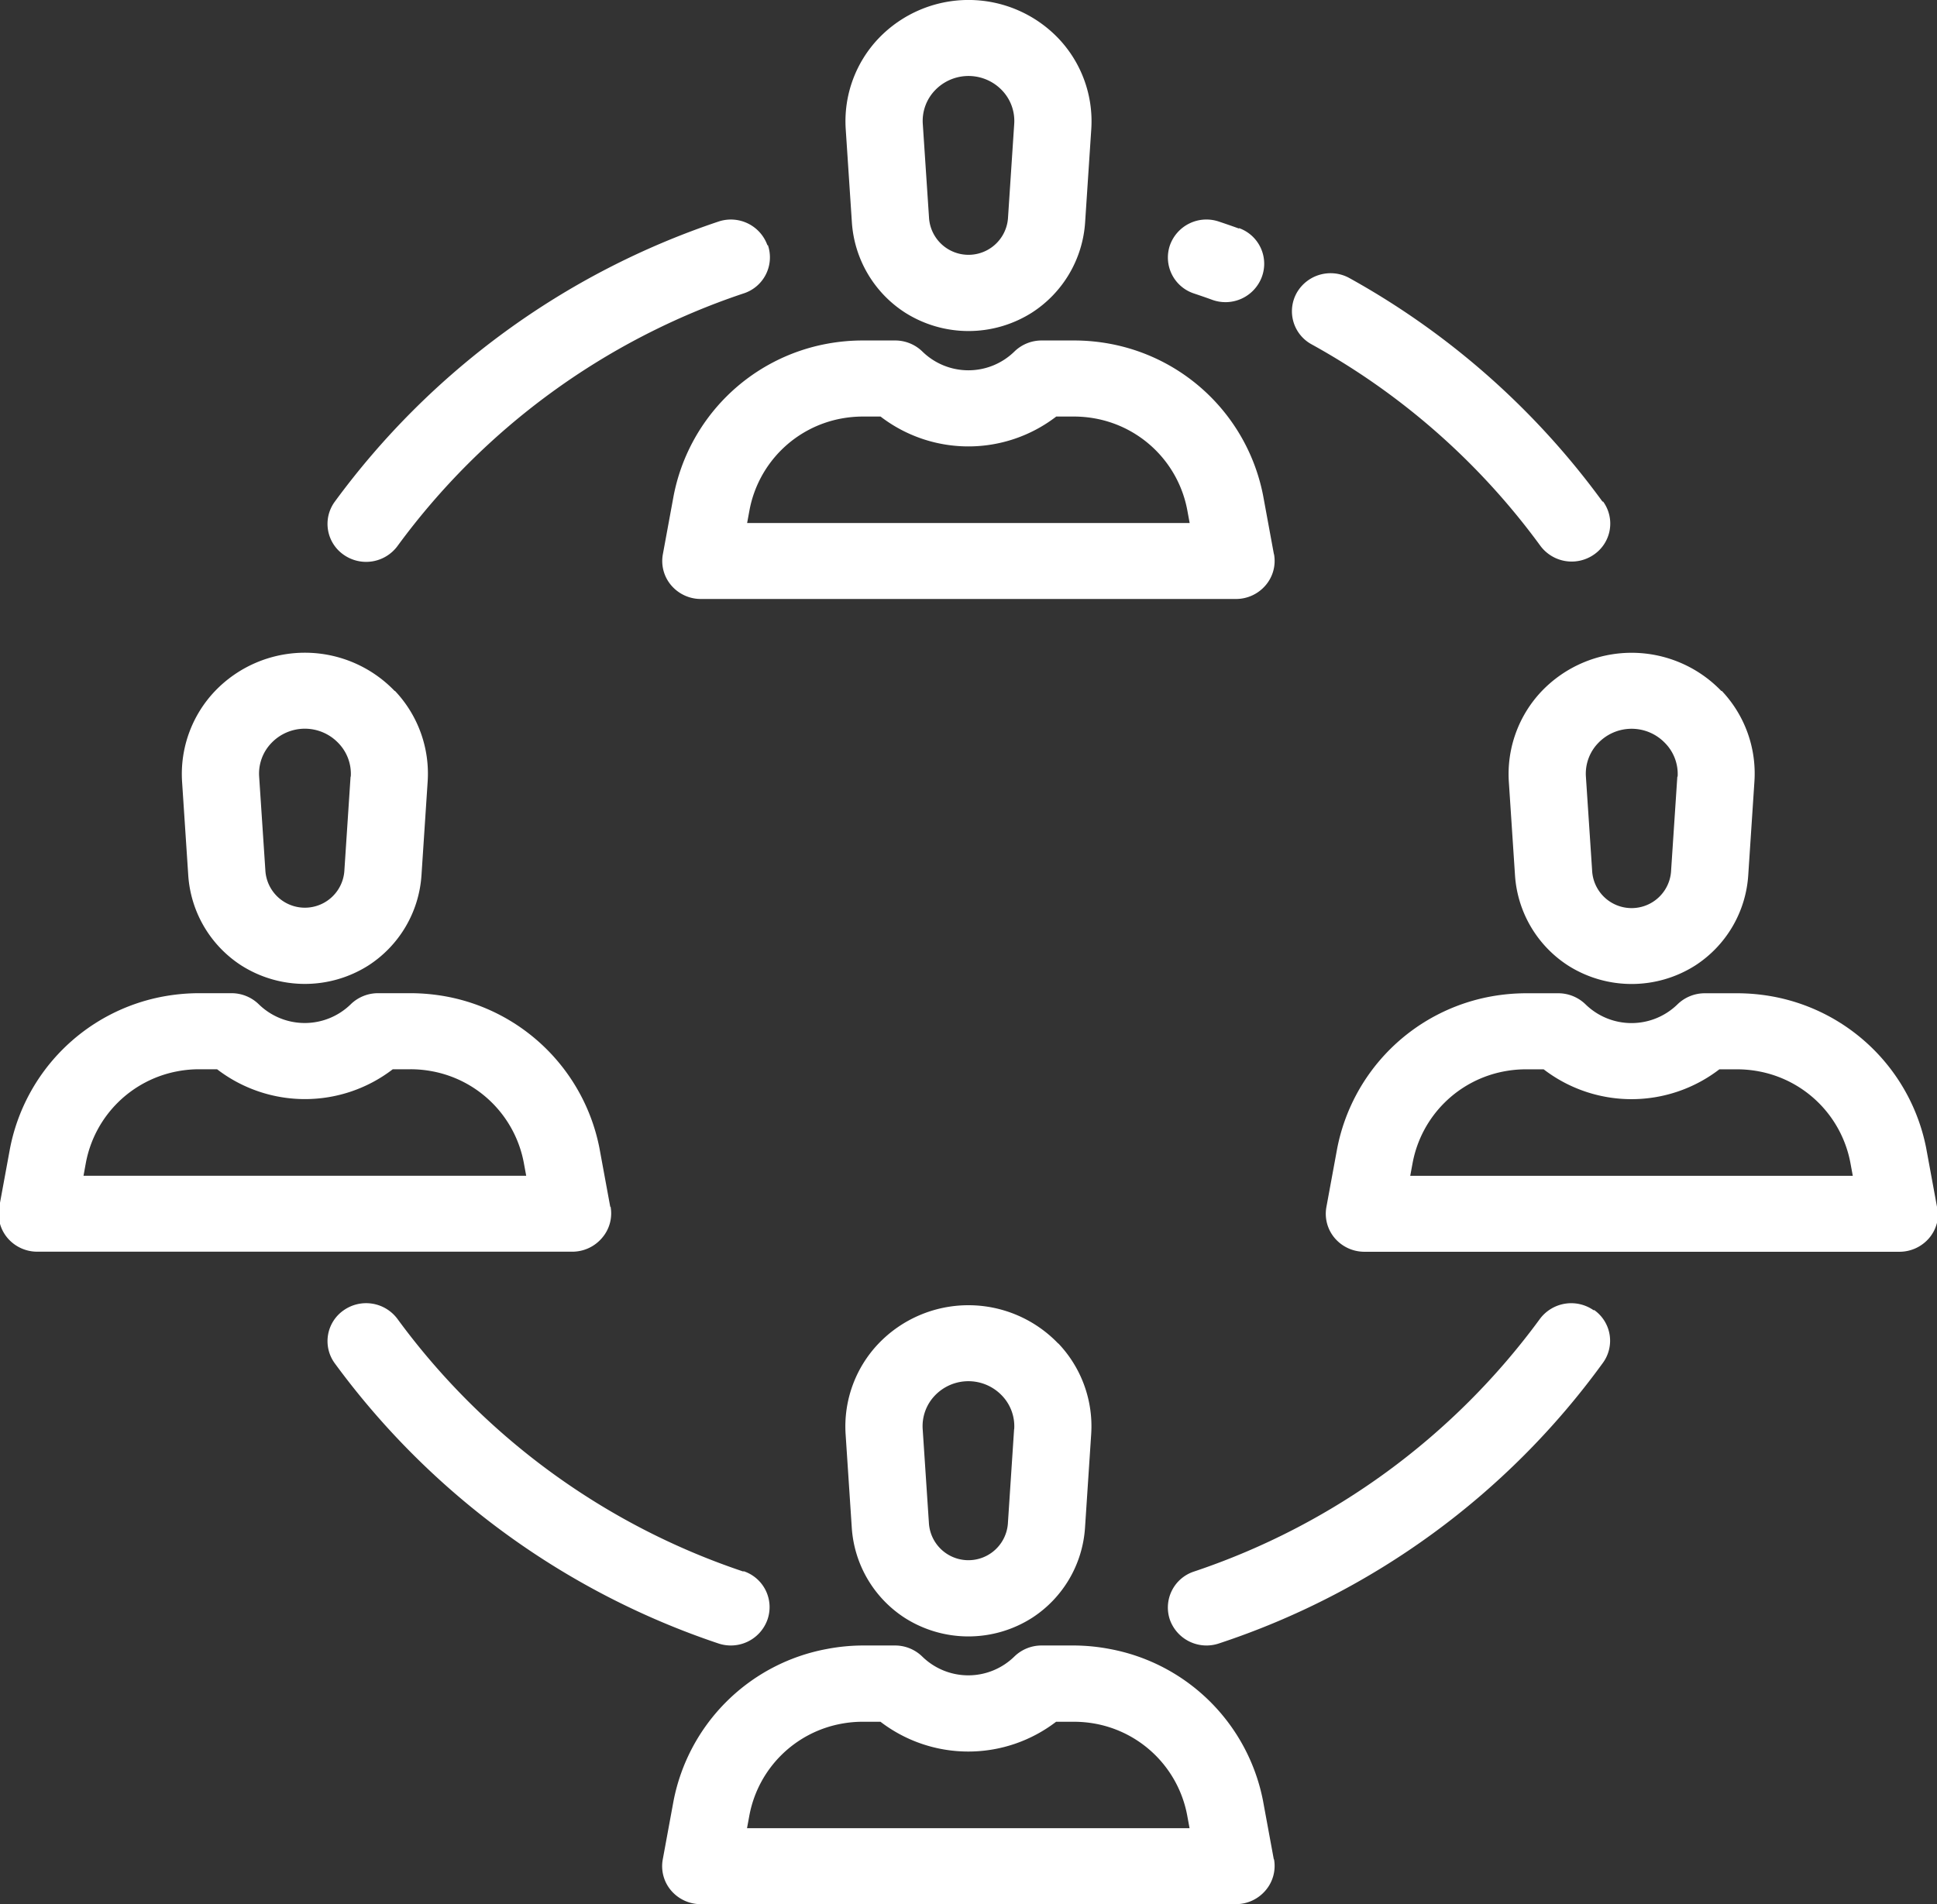 <svg xmlns="http://www.w3.org/2000/svg" width="55.938" height="55" viewBox="0 0 55.938 55">
  <rect x="0" y="0" width="55.938" height="55" fill="#333333" stroke="none"/>
<defs>
    <style>
      .cls-1 {
        fill: #fff;
        fill-rule: evenodd;
      }
    </style>
  </defs>
  <path class="cls-1" d="M578.593,766.105a3.593,3.593,0,0,0-5.186,0,3.472,3.472,0,0,0-.953,2.619l0.178,2.695h0a3.366,3.366,0,0,0,1.53,2.607,3.419,3.419,0,0,0,3.676,0,3.364,3.364,0,0,0,1.53-2.607l0.178-2.695A3.474,3.474,0,0,0,578.593,766.105Zm-1.273,2.476-0.178,2.695a1.143,1.143,0,0,1-2.283,0l-0.179-2.695a1.277,1.277,0,0,1,.355-0.975,1.338,1.338,0,0,1,1.93,0A1.277,1.277,0,0,1,577.32,768.581Zm7.5,12.427-0.31-1.684a5.537,5.537,0,0,0-4.434-4.395,5.646,5.646,0,0,0-1.03-.094h-0.933a1.124,1.124,0,0,0-.789.321,1.9,1.9,0,0,1-2.654,0,1.124,1.124,0,0,0-.789-0.321h-0.933a5.646,5.646,0,0,0-1.03.094,5.537,5.537,0,0,0-4.434,4.395l-0.31,1.684a1.082,1.082,0,0,0,.241.9,1.123,1.123,0,0,0,.857.394h15.451a1.123,1.123,0,0,0,.856-0.394A1.082,1.082,0,0,0,584.823,781.008Zm-15.213-.9,0.072-.39a3.313,3.313,0,0,1,2.652-2.629,3.455,3.455,0,0,1,.617-0.057h0.512a4.161,4.161,0,0,0,5.074,0h0.512a3.446,3.446,0,0,1,.617.057,3.312,3.312,0,0,1,2.652,2.629l0.072,0.39H569.61Zm8.983,23.7a3.593,3.593,0,0,0-5.186,0,3.47,3.47,0,0,0-.953,2.618l0.178,2.7a3.364,3.364,0,0,0,1.53,2.607,3.419,3.419,0,0,0,3.676,0,3.364,3.364,0,0,0,1.53-2.607l0.178-2.7A3.47,3.47,0,0,0,578.593,803.805Zm-1.273,2.475-0.178,2.7a1.143,1.143,0,0,1-2.283,0l-0.179-2.7a1.278,1.278,0,0,1,.355-0.975,1.338,1.338,0,0,1,1.93,0A1.278,1.278,0,0,1,577.32,806.28Zm7.5,12.426-0.31-1.683a5.537,5.537,0,0,0-4.434-4.395,5.647,5.647,0,0,0-1.03-.1h-0.933a1.125,1.125,0,0,0-.789.322,1.9,1.9,0,0,1-2.654,0,1.125,1.125,0,0,0-.789-0.322h-0.933a5.656,5.656,0,0,0-1.03.1,5.537,5.537,0,0,0-4.434,4.395l-0.31,1.683a1.083,1.083,0,0,0,.241.9,1.123,1.123,0,0,0,.857.394h15.451a1.123,1.123,0,0,0,.856-0.394A1.087,1.087,0,0,0,584.823,818.706Zm-15.213-.9,0.072-.39a3.312,3.312,0,0,1,2.652-2.628,3.365,3.365,0,0,1,.617-0.057h0.513a4.168,4.168,0,0,0,5.072,0h0.513a3.445,3.445,0,0,1,.617.056,3.312,3.312,0,0,1,2.652,2.629l0.072,0.39H569.61Zm-10.175-32.849a3.594,3.594,0,0,0-5.187,0,3.472,3.472,0,0,0-.953,2.618l0.178,2.7a3.366,3.366,0,0,0,1.53,2.608,3.425,3.425,0,0,0,3.676,0,3.366,3.366,0,0,0,1.53-2.608l0.178-2.7A3.476,3.476,0,0,0,559.435,784.955Zm-1.274,2.475-0.178,2.7a1.143,1.143,0,0,1-2.283,0l-0.179-2.7a1.274,1.274,0,0,1,.355-0.974,1.336,1.336,0,0,1,1.93,0A1.274,1.274,0,0,1,558.161,787.43Zm7.5,12.427-0.31-1.684a5.538,5.538,0,0,0-4.434-4.395,5.736,5.736,0,0,0-1.03-.094h-0.933a1.128,1.128,0,0,0-.789.321,1.9,1.9,0,0,1-2.654,0,1.128,1.128,0,0,0-.789-0.321h-0.933a5.736,5.736,0,0,0-1.03.094,5.538,5.538,0,0,0-4.434,4.395l-0.31,1.684a1.084,1.084,0,0,0,.241.9,1.126,1.126,0,0,0,.857.394h15.451a1.126,1.126,0,0,0,.856-0.394A1.084,1.084,0,0,0,565.664,799.857Zm-15.212-.9,0.071-.39a3.312,3.312,0,0,1,2.652-2.629,3.365,3.365,0,0,1,.617-0.057H554.3a4.164,4.164,0,0,0,5.074,0h0.512a3.357,3.357,0,0,1,.617.057,3.311,3.311,0,0,1,2.652,2.629l0.072,0.39H550.452Zm47.3-14a3.594,3.594,0,0,0-5.187,0,3.475,3.475,0,0,0-.952,2.618l0.178,2.7a3.366,3.366,0,0,0,1.53,2.608,3.425,3.425,0,0,0,3.676,0,3.366,3.366,0,0,0,1.53-2.608l0.178-2.7A3.472,3.472,0,0,0,597.752,784.955Zm-1.273,2.475-0.179,2.7a1.142,1.142,0,0,1-2.282,0l-0.179-2.7a1.274,1.274,0,0,1,.355-0.974,1.336,1.336,0,0,1,1.93,0A1.274,1.274,0,0,1,596.479,787.43Zm7.5,12.427-0.31-1.684a5.538,5.538,0,0,0-4.434-4.395,5.736,5.736,0,0,0-1.03-.094h-0.934a1.127,1.127,0,0,0-.788.321,1.9,1.9,0,0,1-2.654,0,1.128,1.128,0,0,0-.789-0.321H592.11a5.736,5.736,0,0,0-1.03.094,5.538,5.538,0,0,0-4.434,4.395l-0.31,1.684a1.084,1.084,0,0,0,.241.9,1.126,1.126,0,0,0,.856.394h15.451a1.126,1.126,0,0,0,.857-0.394A1.088,1.088,0,0,0,603.982,799.857Zm-15.213-.9,0.072-.39a3.312,3.312,0,0,1,2.652-2.629,3.357,3.357,0,0,1,.617-0.057h0.512a4.164,4.164,0,0,0,5.074,0h0.512a3.365,3.365,0,0,1,.617.057,3.311,3.311,0,0,1,2.652,2.629l0.072,0.39h-12.78Zm-18.563-26.877a1.121,1.121,0,0,0-1.414-.687,22.657,22.657,0,0,0-11.082,8.093,1.085,1.085,0,0,0,.257,1.531,1.126,1.126,0,0,0,1.557-.254,20.412,20.412,0,0,1,9.983-7.291A1.094,1.094,0,0,0,570.206,772.078Zm24.118,7.406A22.585,22.585,0,0,0,587,773.032a1.125,1.125,0,0,0-1.518.422,1.088,1.088,0,0,0,.429,1.494,20.36,20.36,0,0,1,6.6,5.813,1.126,1.126,0,0,0,1.557.254A1.085,1.085,0,0,0,594.324,779.484Zm-10.506-7.893c-0.19-.069-0.383-0.136-0.576-0.2a1.119,1.119,0,0,0-1.414.687,1.094,1.094,0,0,0,.7,1.392c0.173,0.058.348,0.118,0.518,0.18a1.121,1.121,0,0,0,1.433-.649A1.093,1.093,0,0,0,583.818,771.591Zm-14.311,38.794a20.414,20.414,0,0,1-9.983-7.292,1.127,1.127,0,0,0-1.557-.253,1.084,1.084,0,0,0-.257,1.53,22.659,22.659,0,0,0,11.082,8.094,1.123,1.123,0,0,0,1.414-.688A1.094,1.094,0,0,0,569.507,810.385Zm24.56-7.545a1.129,1.129,0,0,0-1.557.253,20.414,20.414,0,0,1-9.983,7.292,1.094,1.094,0,0,0-.7,1.391,1.123,1.123,0,0,0,1.414.688,22.347,22.347,0,0,0,11.082-8.093A1.085,1.085,0,0,0,594.067,802.84Z" transform="translate(-548.031 -765)"/>
</svg>
